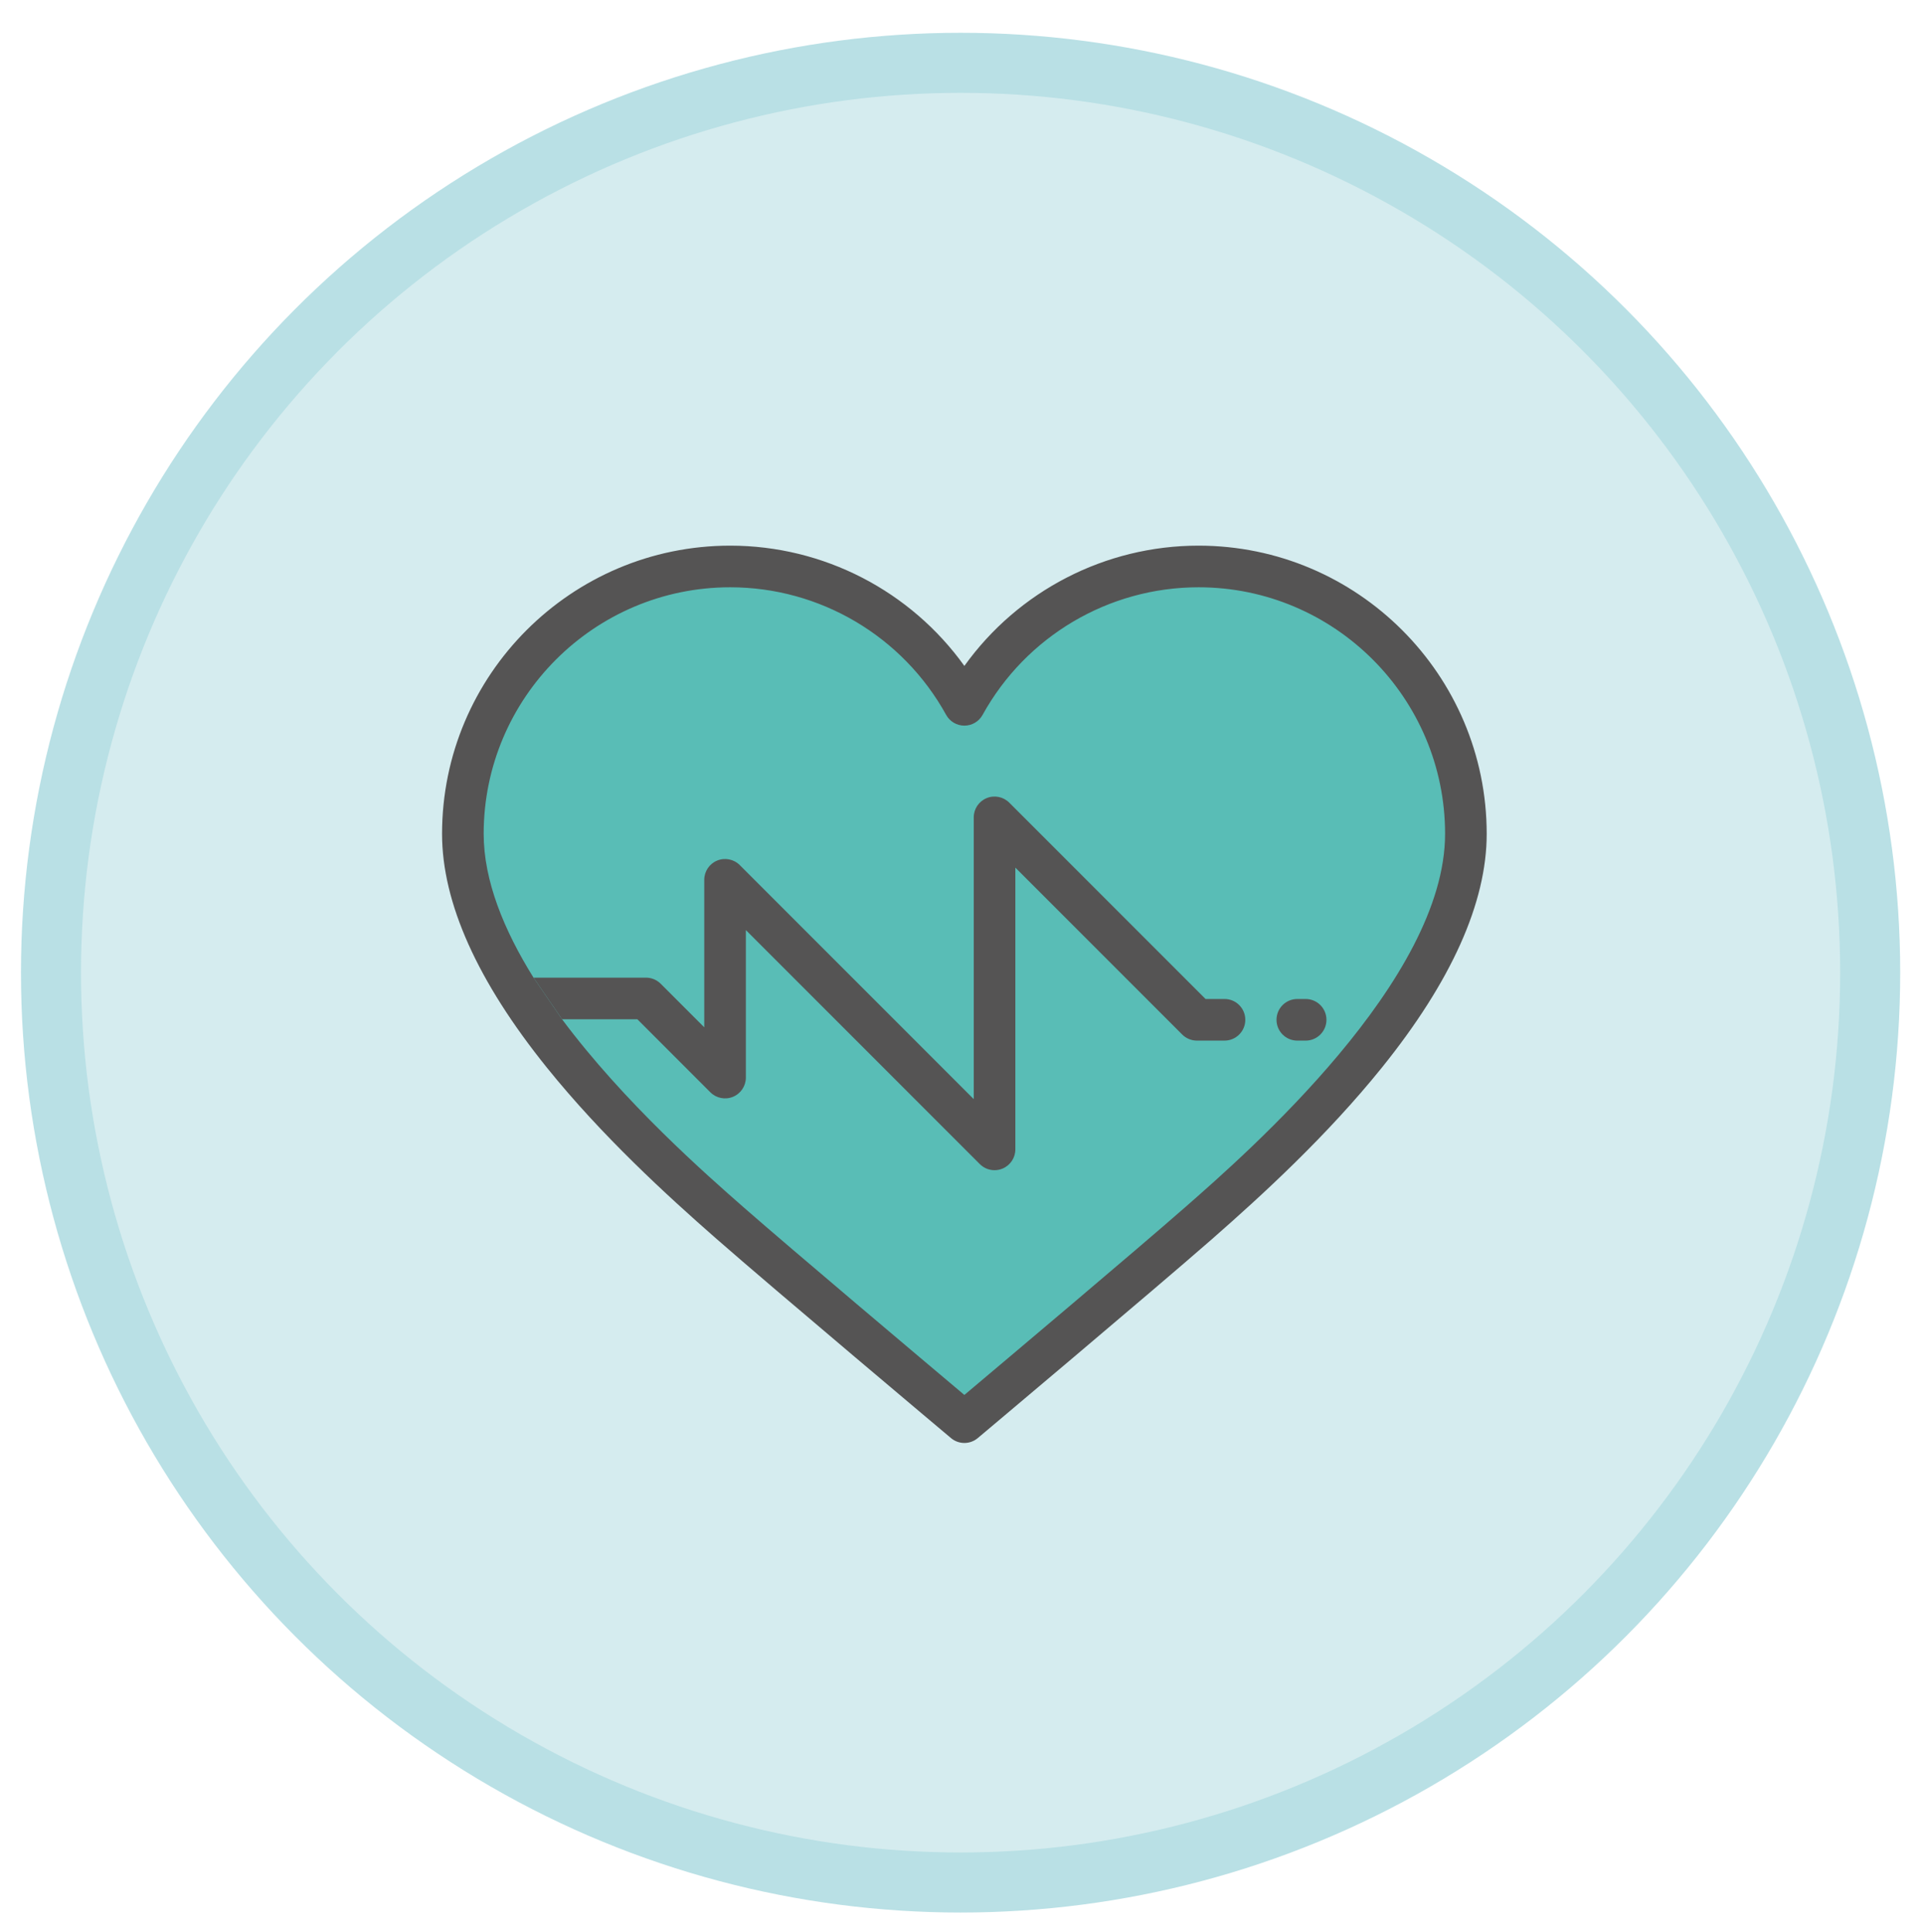 <?xml version="1.0" encoding="iso-8859-1"?>
<!-- Generator: Adobe Illustrator 20.1.0, SVG Export Plug-In . SVG Version: 6.00 Build 0)  -->
<svg version="1.1" id="Layer_1" xmlns="http://www.w3.org/2000/svg" xmlns:xlink="http://www.w3.org/1999/xlink" x="0px" y="0px"
	 viewBox="0 0 320.29 321.739" style="enable-background:new 0 0 320.29 321.739;" xml:space="preserve">
<circle style="fill:#D5ECEF;stroke:#B9E0E5;stroke-width:10;stroke-miterlimit:10;" cx="159.993" cy="161.959" r="151.5"/>
<g>
	<path style="fill:#59BDB6;" d="M199.627,94.322c-16.799,0-31.421,9.304-39.004,23.038c-7.583-13.734-22.207-23.038-39.006-23.038
		c-24.59,0-44.525,19.935-44.525,44.524c0,24.591,29.737,51.874,44.525,64.829c9.624,8.431,39.006,33.128,39.006,33.128
		s29.382-24.695,39.004-33.126c14.79-12.958,44.526-40.24,44.526-64.829C244.153,114.257,224.218,94.322,199.627,94.322
		L199.627,94.322z M199.627,94.322"/>
	<path style="fill:#555454;" d="M217.464,166.343h-1.387c-1.913,0-3.465,1.552-3.465,3.467c0,1.913,1.552,3.465,3.465,3.465h1.387
		c1.915,0,3.466-1.552,3.466-3.465C220.931,167.895,219.379,166.343,217.464,166.343L217.464,166.343z M217.464,166.343"/>
	<g>
		<path style="fill:none;" d="M199.627,97.789c-14.952,0-28.734,8.142-35.971,21.247c-0.609,1.105-1.772,1.79-3.033,1.79
			c-1.263,0-2.424-0.685-3.035-1.79c-7.235-13.105-21.018-21.247-35.969-21.247c-22.641,0-41.06,18.418-41.06,41.06
			c0,7.794,3.374,16.034,8.303,23.942h18.73c0.919,0,1.802,0.365,2.451,1.016l7.255,7.253V146.5c0-1.401,0.844-2.665,2.139-3.201
			c1.296-0.536,2.786-0.24,3.778,0.75l38.968,38.969v-46.915c0-1.402,0.844-2.665,2.139-3.202c1.296-0.536,2.786-0.239,3.778,0.751
			l32.692,32.692h3.156c1.915,0,3.466,1.552,3.466,3.467c0,1.913-1.551,3.465-3.466,3.465h-4.593c-0.919,0-1.8-0.365-2.451-1.014
			l-27.789-27.79v46.914c0,1.402-0.844,2.665-2.141,3.202c-0.428,0.178-0.879,0.264-1.326,0.264c-0.901,0-1.787-0.352-2.451-1.016
			l-38.967-38.967v24.559c0,1.402-0.844,2.665-2.14,3.202c-1.294,0.536-2.786,0.239-3.777-0.751l-12.156-12.156H93.615
			c10.336,13.865,24.035,25.87,30.287,31.349c7.942,6.958,29.681,25.278,36.721,31.203c7.039-5.925,28.777-24.246,36.719-31.205
			c10.721-9.392,43.345-37.975,43.345-62.221C240.686,116.207,222.266,97.789,199.627,97.789z"/>
		<path style="fill:#555454;" d="M118.313,181.878c0.991,0.991,2.482,1.288,3.777,0.751c1.296-0.537,2.14-1.8,2.14-3.202v-24.559
			l38.967,38.967c0.664,0.664,1.55,1.016,2.451,1.016c0.446,0,0.898-0.086,1.326-0.264c1.296-0.538,2.141-1.801,2.141-3.202V144.47
			l27.789,27.79c0.65,0.649,1.531,1.014,2.451,1.014h4.593c1.915,0,3.466-1.552,3.466-3.465c0-1.915-1.551-3.467-3.466-3.467h-3.156
			L168.1,133.651c-0.992-0.991-2.482-1.288-3.778-0.751c-1.294,0.538-2.139,1.8-2.139,3.202v46.915l-38.968-38.969
			c-0.992-0.991-2.482-1.286-3.778-0.75c-1.294,0.536-2.139,1.801-2.139,3.201v24.559l-7.255-7.253
			c-0.649-0.65-1.531-1.016-2.451-1.016h-18.73l4.752,6.931h12.543L118.313,181.878z"/>
		<path style="fill:#555454;" d="M199.627,90.856c-15.568,0-30.05,7.55-39.004,20.027c-8.954-12.476-23.436-20.027-39.005-20.027
			c-26.463,0-47.991,21.53-47.991,47.993c0,11.456,5.882,24.561,17.484,38.952c9.141,11.338,19.885,21.178,28.224,28.484
			c9.539,8.356,38.765,32.926,39.059,33.173c0.644,0.541,1.437,0.813,2.23,0.813s1.584-0.272,2.23-0.813
			c0.294-0.248,29.519-24.817,39.059-33.173c8.338-7.306,19.08-17.146,28.222-28.484c11.602-14.391,17.486-27.496,17.486-38.952
			C247.619,112.385,226.09,90.856,199.627,90.856z M197.342,201.069c-7.941,6.959-29.68,25.28-36.719,31.205
			c-7.04-5.925-28.779-24.246-36.721-31.203c-6.252-5.479-19.951-17.484-30.287-31.349l-4.752-6.931
			c-4.93-7.908-8.303-16.148-8.303-23.942c0-22.641,18.419-41.06,41.06-41.06c14.951,0,28.735,8.142,35.969,21.247
			c0.611,1.105,1.772,1.79,3.035,1.79c1.261,0,2.424-0.685,3.033-1.79c7.237-13.105,21.019-21.247,35.971-21.247
			c22.64,0,41.06,18.418,41.06,41.06C240.686,163.094,208.063,191.678,197.342,201.069z"/>
	</g>
</g>
<g>
</g>
<g>
</g>
<g>
</g>
<g>
</g>
<g>
</g>
<g>
</g>
</svg>
